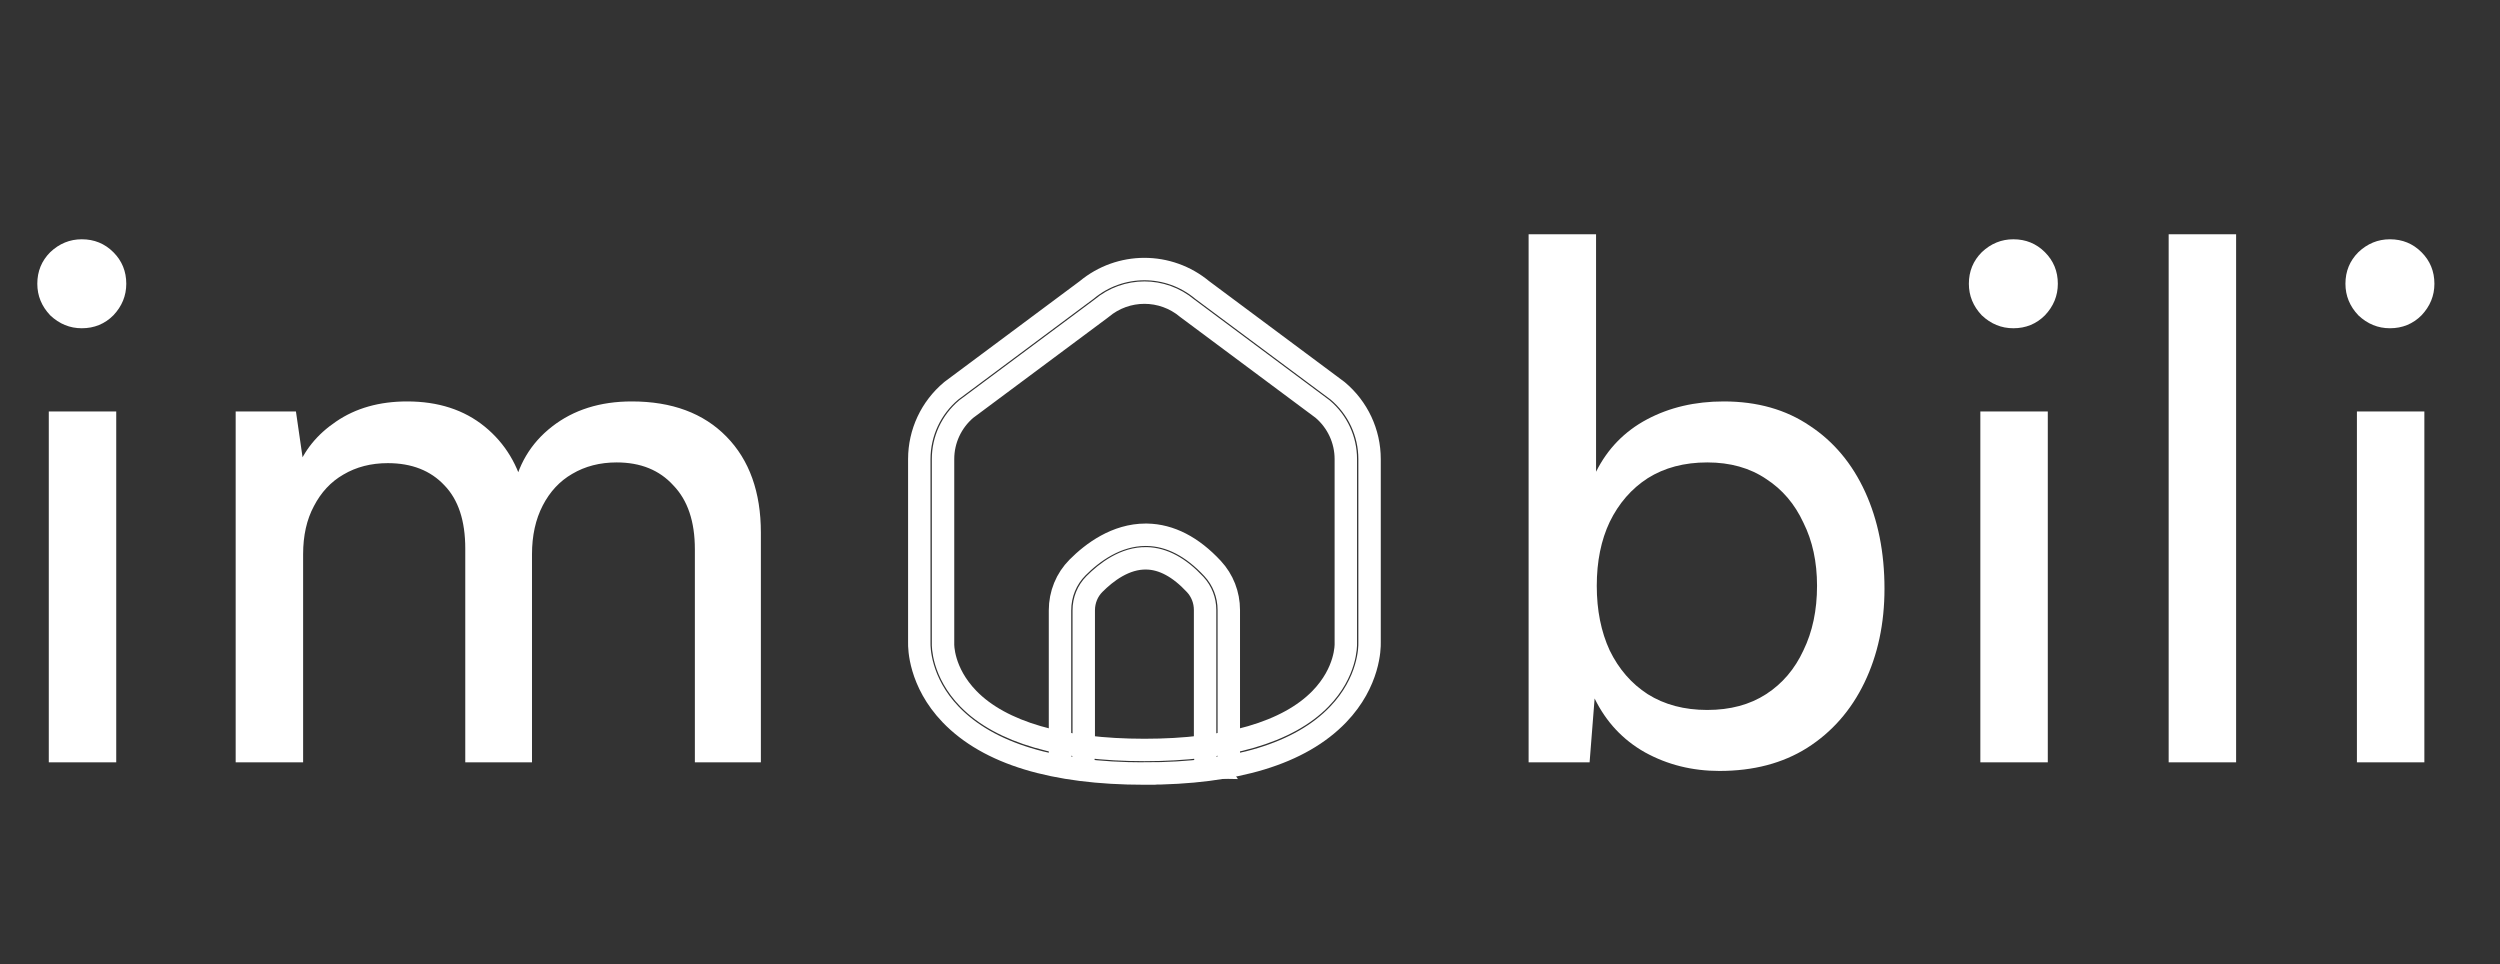 <svg width="223" height="86" viewBox="0 0 223 86" fill="none" xmlns="http://www.w3.org/2000/svg">
<rect x="0" y="0" width="223" height="86" fill="#333333" stroke="none"/>
<path d="M141.792 68H136.352V20.896H142.368V42.08C143.392 40.032 144.907 38.475 146.912 37.408C148.917 36.341 151.2 35.808 153.76 35.808C156.747 35.808 159.307 36.533 161.44 37.984C163.573 39.392 165.216 41.355 166.368 43.872C167.52 46.389 168.096 49.269 168.096 52.512C168.096 55.627 167.499 58.421 166.304 60.896C165.109 63.371 163.403 65.312 161.184 66.72C159.008 68.085 156.405 68.768 153.376 68.768C150.944 68.768 148.725 68.213 146.72 67.104C144.757 65.995 143.264 64.395 142.24 62.304L141.792 68ZM142.432 52.256C142.432 54.432 142.816 56.352 143.584 58.016C144.395 59.68 145.525 60.981 146.976 61.92C148.469 62.859 150.24 63.328 152.288 63.328C154.336 63.328 156.085 62.859 157.536 61.92C158.987 60.981 160.096 59.68 160.864 58.016C161.675 56.352 162.08 54.432 162.08 52.256C162.08 50.123 161.675 48.245 160.864 46.624C160.096 44.96 158.987 43.659 157.536 42.72C156.085 41.739 154.336 41.248 152.288 41.248C150.24 41.248 148.469 41.717 146.976 42.656C145.525 43.595 144.395 44.896 143.584 46.56C142.816 48.181 142.432 50.08 142.432 52.256ZM176.647 68V36.704H182.663V68H176.647ZM179.591 29.28C178.524 29.28 177.586 28.896 176.775 28.128C176.007 27.317 175.623 26.379 175.623 25.312C175.623 24.203 176.007 23.264 176.775 22.496C177.586 21.728 178.524 21.344 179.591 21.344C180.7 21.344 181.639 21.728 182.407 22.496C183.175 23.264 183.559 24.203 183.559 25.312C183.559 26.379 183.175 27.317 182.407 28.128C181.639 28.896 180.7 29.28 179.591 29.28ZM199.461 68H193.445V20.896H199.461V68ZM210.237 68V36.704H216.253V68H210.237ZM213.181 29.28C212.114 29.28 211.176 28.896 210.365 28.128C209.597 27.317 209.213 26.379 209.213 25.312C209.213 24.203 209.597 23.264 210.365 22.496C211.176 21.728 212.114 21.344 213.181 21.344C214.29 21.344 215.229 21.728 215.997 22.496C216.765 23.264 217.149 24.203 217.149 25.312C217.149 26.379 216.765 27.317 215.997 28.128C215.229 28.896 214.29 29.28 213.181 29.28Z" fill="white"/>
<path d="M4.352 68V36.704H10.368V68H4.352ZM7.296 29.28C6.229 29.28 5.291 28.896 4.48 28.128C3.712 27.317 3.328 26.379 3.328 25.312C3.328 24.203 3.712 23.264 4.48 22.496C5.291 21.728 6.229 21.344 7.296 21.344C8.405 21.344 9.344 21.728 10.112 22.496C10.88 23.264 11.264 24.203 11.264 25.312C11.264 26.379 10.88 27.317 10.112 28.128C9.344 28.896 8.405 29.28 7.296 29.28ZM27.038 68H21.022V36.704H26.398L27.23 42.464L26.462 41.952C27.102 40.203 28.275 38.752 29.982 37.6C31.731 36.405 33.843 35.808 36.318 35.808C39.091 35.808 41.395 36.555 43.23 38.048C45.065 39.541 46.259 41.525 46.814 44H45.726C46.153 41.525 47.326 39.541 49.246 38.048C51.166 36.555 53.534 35.808 56.35 35.808C59.934 35.808 62.75 36.853 64.798 38.944C66.846 41.035 67.87 43.893 67.87 47.52V68H61.982V48.992C61.982 46.517 61.342 44.619 60.062 43.296C58.825 41.931 57.139 41.248 55.006 41.248C53.513 41.248 52.19 41.589 51.038 42.272C49.929 42.912 49.054 43.851 48.414 45.088C47.774 46.325 47.454 47.776 47.454 49.44V68H41.502V48.928C41.502 46.453 40.883 44.576 39.646 43.296C38.409 41.973 36.723 41.312 34.59 41.312C33.097 41.312 31.774 41.653 30.622 42.336C29.513 42.976 28.638 43.915 27.998 45.152C27.358 46.347 27.038 47.776 27.038 49.44V68Z" fill="white"/>
<path d="M102.083 69H102.082C93.969 69 88.156 67.227 84.8 63.732C81.999 60.813 81.991 57.722 82.001 57.344V40.952C82.001 38.601 83.038 36.382 84.846 34.865L84.895 34.826L96.922 25.871C99.918 23.376 104.247 23.376 107.244 25.871L119.321 34.864C121.129 36.382 122.165 38.601 122.165 40.951V57.343C122.175 57.721 122.167 60.812 119.364 63.731C116.01 67.226 110.195 68.999 102.083 68.999V69ZM86.19 36.488C84.873 37.605 84.119 39.23 84.119 40.951V57.41C84.114 57.505 84.06 59.946 86.382 62.331C89.292 65.317 94.721 66.896 102.082 66.897C109.444 66.897 114.873 65.318 117.783 62.331C120.107 59.946 120.052 57.504 120.048 57.402V57.358L120.047 40.95C120.047 39.229 119.292 37.604 117.975 36.487L105.9 27.496C103.688 25.638 100.477 25.638 98.265 27.496L98.216 27.534L86.19 36.488Z" stroke="white" stroke-width="2"/>
<path d="M108.552 68.492C107.968 68.492 107.494 68.021 107.494 67.44V54.414C107.494 53.56 107.18 52.752 106.611 52.139C105.194 50.614 103.735 49.827 102.273 49.803C100.345 49.758 98.684 51.032 97.625 52.096C97.009 52.715 96.67 53.549 96.67 54.445V67.439C96.67 68.02 96.196 68.491 95.611 68.491C95.026 68.491 94.552 68.02 94.552 67.439V54.445C94.552 52.992 95.108 51.633 96.118 50.618C97.449 49.281 99.577 47.7 102.197 47.7C102.235 47.7 102.272 47.7 102.309 47.701C104.371 47.736 106.342 48.75 108.166 50.714C109.096 51.715 109.609 53.029 109.609 54.413V67.439C109.609 68.02 109.135 68.491 108.551 68.491L108.552 68.492Z" stroke="white" stroke-width="2"/>
</svg>
